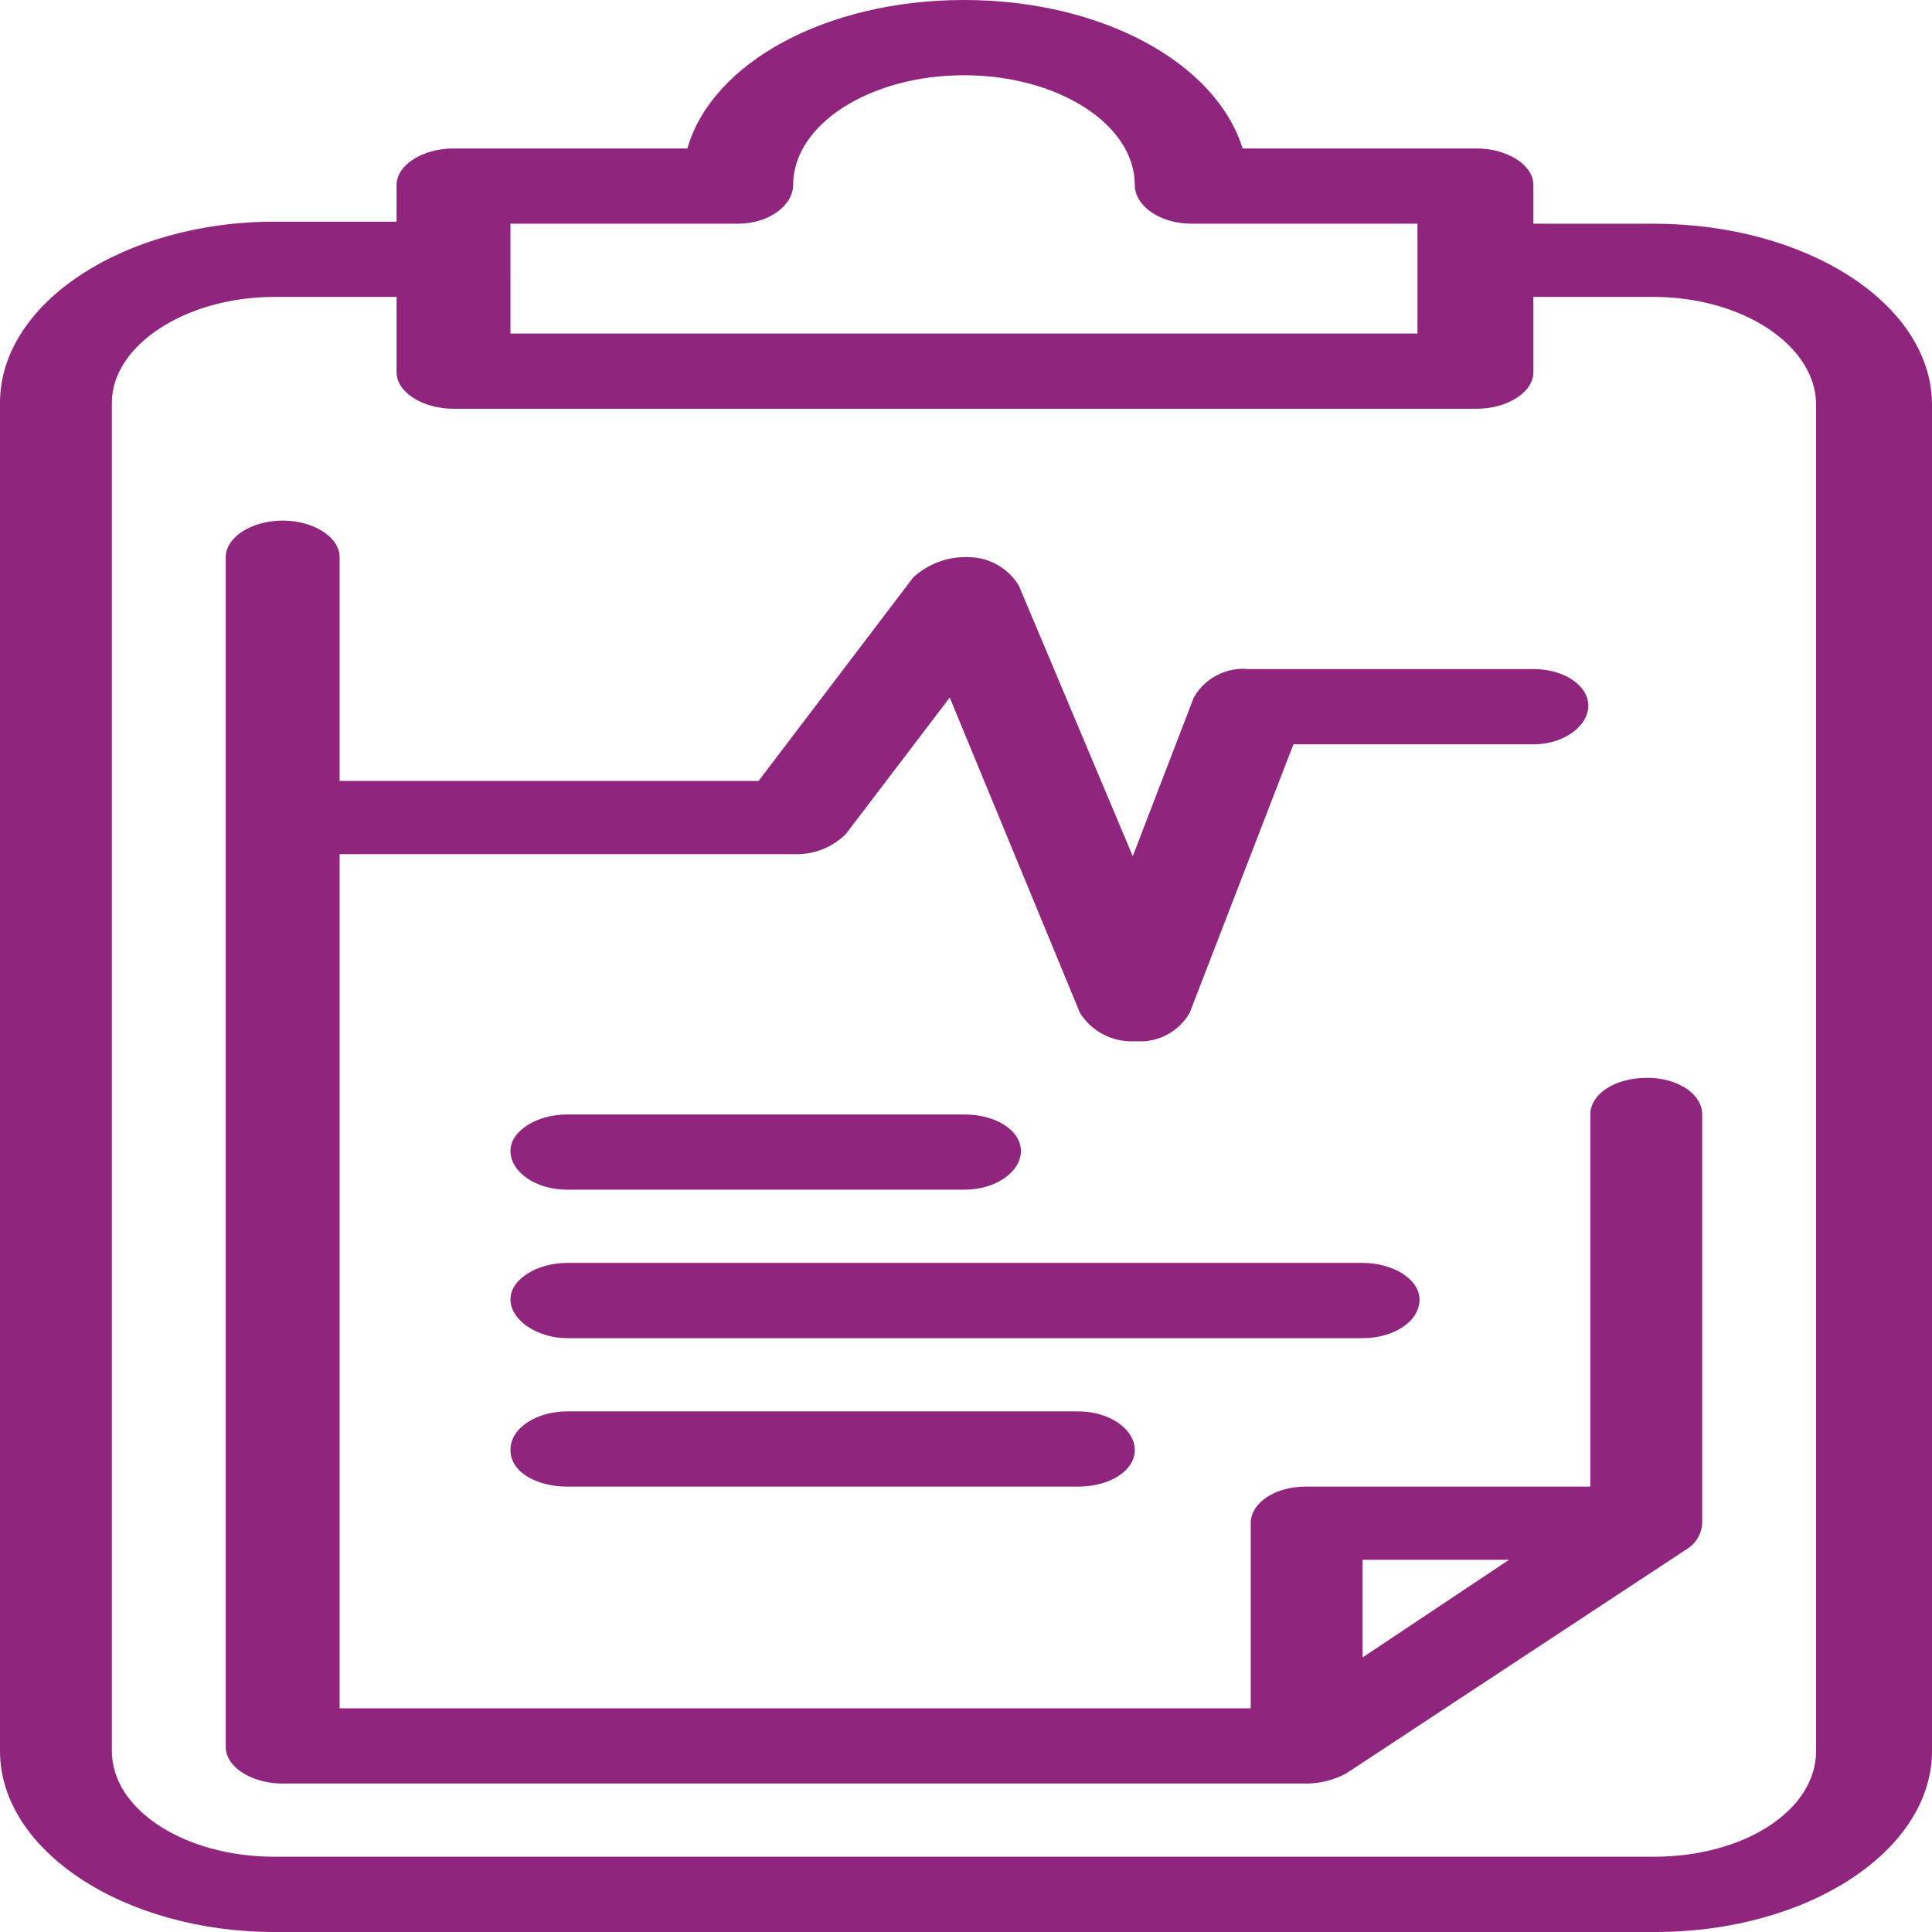 <svg id="Layer_1" data-name="Layer 1" xmlns="http://www.w3.org/2000/svg" viewBox="0 0 95 95"><defs><style>.cls-1{fill:#90257d;}</style></defs><g id="_3_Document_hospital_paper_prescription_report" data-name="3, Document, hospital, paper, prescription, report"><path class="cls-1" d="M281.9,219.5H276v-1.9c0-1-1.3-1.8-2.8-1.8H261.7c-1.3-4.2-6.9-7.3-13.7-7.3s-12.4,3.1-13.6,7.3H222.9c-1.5,0-2.8.8-2.8,1.8v1.8h-6c-7.4,0-13.5,4-13.5,8.9v66.3c0,4.9,6.1,8.9,13.5,8.9H282c7.5,0,13.6-4,13.6-8.9V228.3c-.1-4.9-6.2-8.8-13.7-8.8Zm-56.2,0h11.2c1.5,0,2.7-.9,2.7-1.9,0-3,3.8-5.4,8.4-5.4s8.4,2.4,8.4,5.4c0,1,1.2,1.9,2.8,1.9h11.1v5.4H225.7Zm64.2,75.1c0,2.9-3.5,5.2-8,5.2H214.1c-4.4,0-8-2.3-8-5.2V228.3c0-2.8,3.6-5.2,8-5.2h6v3.7c0,1,1.3,1.8,2.8,1.8h50.3c1.5,0,2.8-.8,2.8-1.8v-3.7h5.9c4.4,0,8,2.4,8,5.3Z" transform="translate(-200.6 -208.5)"/><path class="cls-1" d="M281.6,261.5c-1.6,0-2.8.8-2.8,1.8v18.3h-14c-1.5,0-2.7.8-2.7,1.8v9.1H217.3v-42h22.4a3.4,3.4,0,0,0,2.5-1l5.1-6.7,6.4,15.5a3,3,0,0,0,2.7,1.4h.1a2.8,2.8,0,0,0,2.6-1.4l5.1-13.2H276c1.5,0,2.7-.9,2.7-1.9s-1.2-1.8-2.7-1.8H262a2.8,2.8,0,0,0-2.7,1.4l-3,7.8-5.6-13.3a2.9,2.9,0,0,0-2.4-1.4,3.8,3.8,0,0,0-2.8,1l-7.6,10H217.3v-11c0-1-1.3-1.8-2.8-1.8s-2.8.8-2.8,1.8v58.5c0,1,1.3,1.8,2.8,1.8h50.3a4.2,4.2,0,0,0,2-.5l16.7-11a1.6,1.6,0,0,0,.8-1.3V263.3c0-1-1.2-1.8-2.7-1.8Zm-6.8,23.7-7.2,4.8v-4.8Z" transform="translate(-200.6 -208.5)"/><path class="cls-1" d="M228.5,267H248c1.6,0,2.8-.9,2.8-1.9s-1.2-1.8-2.8-1.8H228.5c-1.5,0-2.8.8-2.8,1.8S226.9,267,228.5,267Z" transform="translate(-200.6 -208.5)"/><path class="cls-1" d="M270.4,272.4c0-1-1.3-1.8-2.8-1.8H228.5c-1.5,0-2.8.8-2.8,1.8s1.3,1.9,2.8,1.9h39.1C269.1,274.3,270.4,273.5,270.4,272.4Z" transform="translate(-200.6 -208.5)"/><path class="cls-1" d="M228.5,277.9c-1.5,0-2.8.8-2.8,1.9s1.3,1.8,2.8,1.8h25.1c1.6,0,2.8-.8,2.8-1.8s-1.2-1.9-2.8-1.9Z" transform="translate(-200.6 -208.5)"/></g></svg>